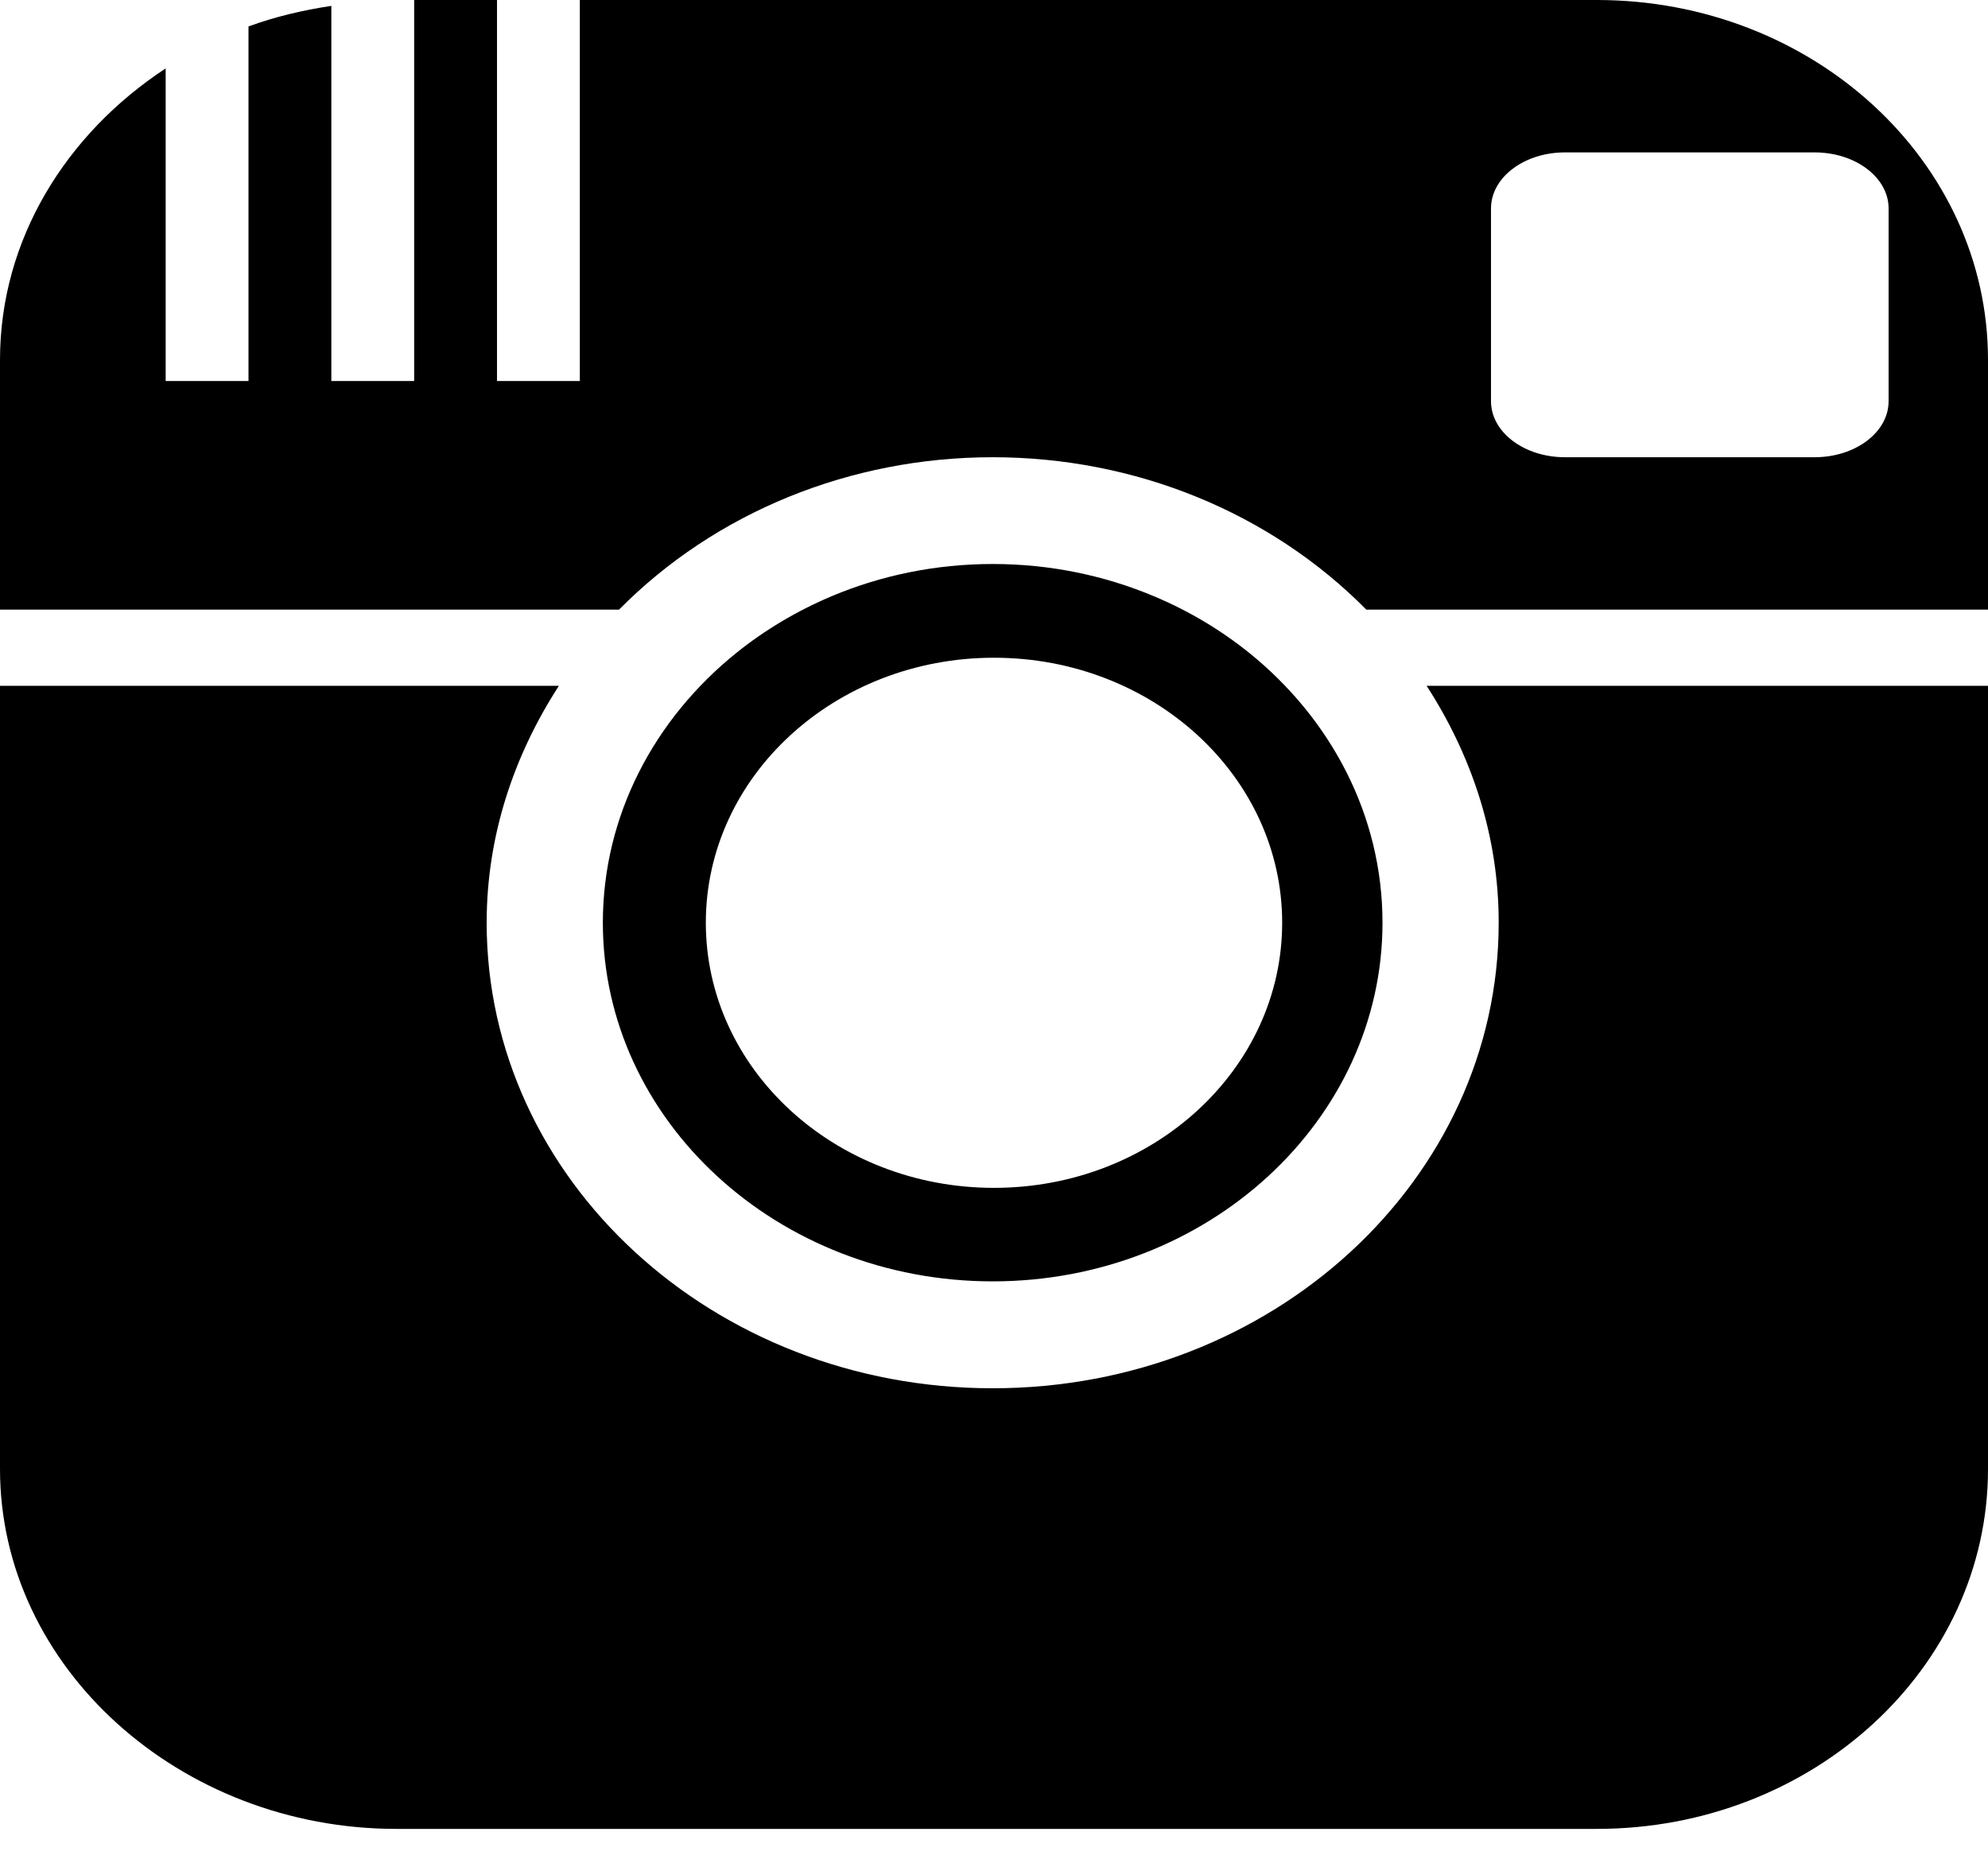 <?xml version="1.0" encoding="UTF-8"?>
<svg width="45px" height="42px" viewBox="0 0 45 42" version="1.1" xmlns="http://www.w3.org/2000/svg" xmlns:xlink="http://www.w3.org/1999/xlink" xmlns:sketch="http://www.bohemiancoding.com/sketch/ns">
    <!-- Generator: Sketch 3.4.2 (15855) - http://www.bohemiancoding.com/sketch -->
    <title>instagram copy</title>
    <desc>Created with Sketch.</desc>
    <defs></defs>
    <g id="Page-1" stroke="none" stroke-width="1" fill="none" fill-rule="evenodd" sketch:type="MSPage">
        <g id="HOME-" sketch:type="MSArtboardGroup" transform="translate(-1005, -978)" fill="#000000">
            <g id="instagram-copy" sketch:type="MSLayerGroup" transform="translate(1005, 978)">
                <path d="M22.47,29.008 C27.337,29.008 31.294,25.366 31.294,20.888 C31.294,18.457 30.126,16.275 28.282,14.784 C27.634,14.262 26.904,13.825 26.111,13.494 C24.999,13.028 23.769,12.768 22.472,12.768 C21.174,12.768 19.942,13.028 18.832,13.494 C18.038,13.829 17.306,14.265 16.661,14.786 C14.814,16.277 13.646,18.459 13.646,20.889 C13.646,25.366 17.606,29.008 22.47,29.008 L22.47,29.008 Z M22.5,14.89 C26.102,14.89 29.023,17.576 29.023,20.889 C29.023,24.203 26.102,26.891 22.5,26.891 C18.898,26.891 15.977,24.205 15.977,20.889 C15.977,17.576 18.898,14.89 22.5,14.89 L22.5,14.89 Z M32.293,15.526 L45,15.526 L45,33.257 C45,37.756 41.036,41.403 36.146,41.403 L8.972,41.403 C4.082,41.403 0,37.756 0,33.257 L0,15.526 L12.651,15.526 C11.631,17.101 11.016,18.923 11.016,20.889 C11.016,26.71 16.144,31.428 22.47,31.428 C28.796,31.428 33.924,26.71 33.924,20.889 C33.926,18.923 33.311,17.101 32.293,15.526 L32.293,15.526 Z M36.146,3.30857181e-15 L13.125,3.30857181e-15 L13.125,8.626 L11.25,8.626 L11.25,3.30857181e-15 L9.375,3.30857181e-15 L9.375,8.626 L7.5,8.626 L7.5,0.133 C6.851,0.231 6.221,0.38 5.625,0.599 L5.625,8.626 L3.75,8.626 L3.75,1.549 C1.496,3.028 0,5.424 0,8.146 L0,13.801 L14.012,13.801 C16.2,11.589 19.258,10.351 22.47,10.351 C25.699,10.351 28.753,11.601 30.928,13.801 L45,13.801 L45,8.146 C45,3.647 41.036,1.77635684e-15 36.146,1.77635684e-15 L36.146,3.30857181e-15 Z M42.75,9.083 C42.75,9.783 42.001,10.351 41.074,10.351 L35.424,10.351 C34.499,10.351 33.75,9.783 33.75,9.083 L33.75,4.718 C33.75,4.018 34.499,3.45 35.424,3.45 L41.074,3.45 C42.001,3.45 42.75,4.018 42.75,4.718 L42.75,9.083 L42.75,9.083 Z" id="Shape" sketch:type="MSShapeGroup"></path>
            </g>
        </g>
    </g>
</svg>